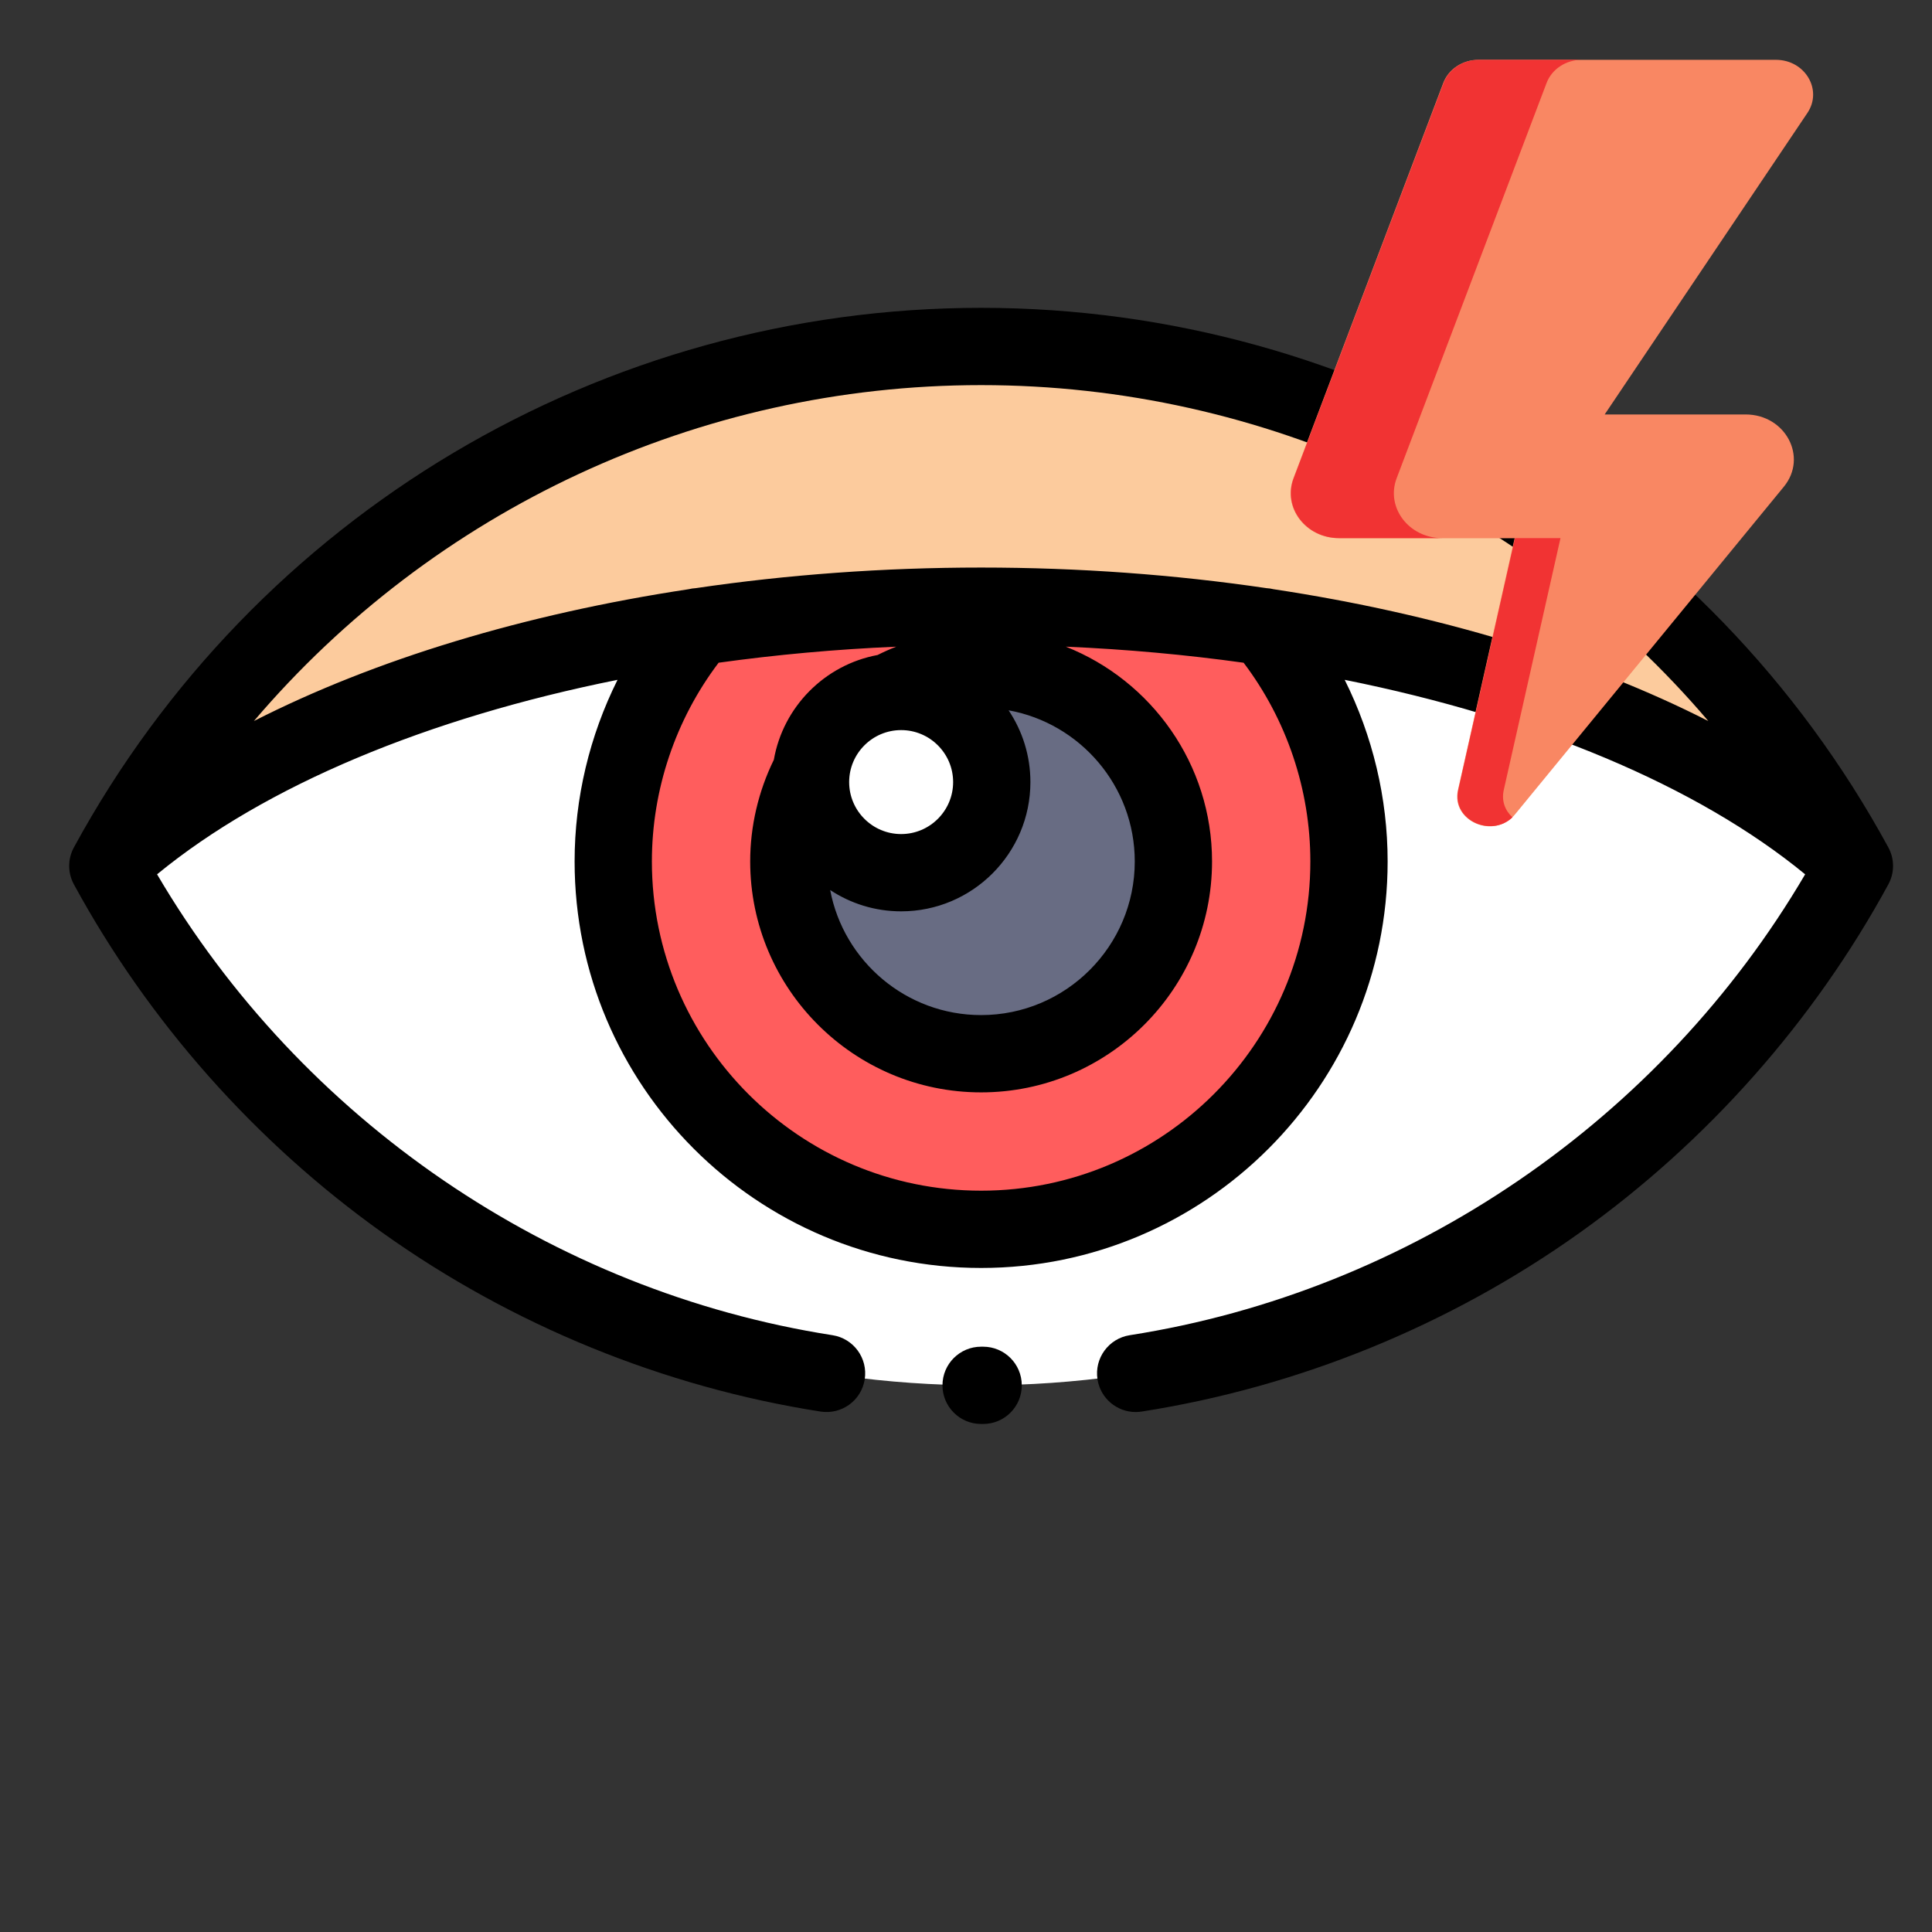 <?xml version="1.0" encoding="utf-8"?>
<svg viewBox="0 0 500 500" xmlns="http://www.w3.org/2000/svg">
  <rect x="0" y="0" width="500" height="500" fill="#333333" stroke="none"/>
  <g id="SvgjsG1097" transform="matrix(1, 0, 0, 1, 104.856, 52.67)">
    <svg xmlns="http://www.w3.org/2000/svg" viewBox="0 0 50 50" width="288" height="288"/>
  </g>
  <path d="M 253.911 89.667 C 156.34 89.667 71.465 144.019 27.907 224.097 C 71.465 304.171 156.34 358.523 253.911 358.523 C 351.481 358.523 436.36 304.171 479.919 224.097 C 436.36 144.019 351.485 89.667 253.911 89.667 Z M 253.911 89.667" fill="#fff" transform="matrix(1, 0, 0, 1, -7.105427357601002e-15, -1.4210854715202004e-14)"/>
  <path d="M 349.118 222.941 C 349.118 275.523 306.493 318.148 253.911 318.148 C 201.333 318.148 158.708 275.523 158.708 222.941 C 158.708 170.363 201.333 127.738 253.911 127.738 C 306.493 127.738 349.118 170.363 349.118 222.941 Z M 349.118 222.941" fill="#ff5d5d" transform="matrix(1, 0, 0, 1, -7.105427357601002e-15, -1.4210854715202004e-14)"/>
  <path d="M 253.911 89.667 C 156.34 89.667 71.465 144.019 27.907 224.097 C 71.465 184.058 156.34 156.882 253.911 156.882 C 351.481 156.882 436.36 184.058 479.919 224.097 C 436.36 144.019 351.485 89.667 253.911 89.667 Z M 253.911 89.667" fill="#fccb9d" transform="matrix(1, 0, 0, 1, -7.105427357601002e-15, -1.4210854715202004e-14)"/>
  <path d="M 303.676 222.941 C 303.676 250.425 281.395 272.706 253.911 272.706 C 226.426 272.706 204.149 250.425 204.149 222.941 C 204.149 195.456 226.426 173.179 253.911 173.179 C 281.395 173.179 303.676 195.456 303.676 222.941 Z M 303.676 222.941" fill="#686c83" transform="matrix(1, 0, 0, 1, -7.105427357601002e-15, -1.4210854715202004e-14)"/>
  <path d="M 256.669 202.402 C 256.669 215.355 246.169 225.855 233.215 225.855 C 220.262 225.855 209.762 215.355 209.762 202.402 C 209.762 189.449 220.262 178.949 233.215 178.949 C 246.169 178.949 256.669 189.449 256.669 202.402 Z M 256.669 202.402" fill="#fff" transform="matrix(1, 0, 0, 1, -7.105427357601002e-15, -1.4210854715202004e-14)"/>
  <path d="M 254.438 348.523 C 254.43 348.523 254.419 348.523 254.411 348.523 L 253.911 348.523 C 248.387 348.523 243.911 352.999 243.911 358.523 C 243.911 364.046 248.387 368.523 253.911 368.523 L 254.465 368.523 C 259.989 368.507 264.454 364.019 264.438 358.495 C 264.422 352.98 259.95 348.523 254.438 348.523 Z M 254.438 348.523" transform="matrix(1, 0, 0, 1, -7.105427357601002e-15, -1.4210854715202004e-14)"/>
  <path d="M 488.704 219.316 C 441.844 133.179 351.879 79.667 253.915 79.667 C 155.946 79.667 65.977 133.179 19.122 219.316 C 17.501 222.296 17.501 225.894 19.122 228.874 C 38.426 264.359 66.044 295.538 98.997 319.035 C 132.551 342.964 171.754 358.968 212.368 365.312 C 217.829 366.163 222.938 362.429 223.79 356.972 C 224.645 351.515 220.911 346.402 215.454 345.55 C 142.743 334.191 77.981 289.824 40.653 226.273 C 68.68 203.257 110.739 185.792 159.817 175.941 C 152.579 190.449 148.708 206.546 148.708 222.941 C 148.708 280.952 195.903 328.148 253.911 328.148 C 311.922 328.148 359.118 280.952 359.118 222.941 C 359.118 206.546 355.243 190.445 348.008 175.941 C 397.086 185.792 439.145 203.257 467.172 226.273 C 429.844 289.824 365.079 334.191 292.372 345.55 C 286.915 346.402 283.18 351.515 284.032 356.972 C 284.805 361.906 289.059 365.433 293.903 365.433 C 294.415 365.433 294.934 365.39 295.458 365.312 C 336.071 358.968 375.274 342.964 408.829 319.035 C 441.782 295.538 469.399 264.359 488.704 228.874 C 490.325 225.894 490.325 222.296 488.704 219.316 Z M 253.911 99.667 C 327.215 99.667 395.676 132.058 442.114 186.605 C 410.77 170.644 372.051 158.906 329.586 152.484 C 328.989 152.339 328.383 152.245 327.774 152.214 C 304.086 148.722 279.258 146.882 253.915 146.882 C 228.567 146.882 203.739 148.722 180.051 152.214 C 179.442 152.245 178.836 152.339 178.239 152.484 C 135.774 158.906 97.055 170.644 65.711 186.605 C 112.149 132.058 180.61 99.667 253.911 99.667 Z M 233.215 188.949 C 240.633 188.949 246.669 194.984 246.669 202.402 C 246.669 209.82 240.633 215.855 233.215 215.855 C 225.797 215.855 219.762 209.82 219.762 202.402 C 219.762 194.984 225.797 188.949 233.215 188.949 Z M 233.215 235.855 C 251.661 235.855 266.669 220.847 266.669 202.402 C 266.669 195.535 264.586 189.144 261.024 183.827 C 279.567 187.191 293.676 203.445 293.676 222.941 C 293.676 244.867 275.84 262.702 253.911 262.702 C 234.516 262.702 218.329 248.742 214.848 230.339 C 220.126 233.824 226.438 235.855 233.215 235.855 Z M 339.118 222.941 C 339.118 269.925 300.895 308.148 253.911 308.148 C 206.93 308.148 168.708 269.925 168.708 222.941 C 168.708 204.367 174.813 186.253 185.977 171.511 C 200.868 169.441 216.247 168.035 231.946 167.359 C 230.305 168.003 228.692 168.722 227.114 169.515 C 213.446 172.046 202.669 182.91 200.27 196.628 C 196.278 204.769 194.149 213.824 194.149 222.941 C 194.149 255.894 220.958 282.706 253.911 282.706 C 286.868 282.706 313.676 255.894 313.676 222.941 C 313.676 197.718 297.965 176.113 275.821 167.355 C 291.54 168.035 306.938 169.437 321.848 171.515 C 333.008 186.253 339.118 204.367 339.118 222.941 Z M 339.118 222.941" transform="matrix(1, 0, 0, 1, -7.105427357601002e-15, -1.4210854715202004e-14)"/>
  <g transform="matrix(1, 0, 0, 1, 501.842, 19.219)">
    <g transform="matrix(0.662, 0, 0, 0.614, -368.157, 18.029)" style="">
      <path d="M 362.277 -25.694 L 303.689 140.936 C 299.355 153.263 308.453 166.192 321.462 166.192 L 390.183 166.192 L 368.022 272.333 C 365.271 285.508 382.19 293.303 390.327 282.609 L 495.431 144.479 C 504.916 132.013 496.072 114.027 480.457 114.027 L 425.383 114.027 L 504.63 -13.048 C 510.708 -22.794 503.737 -35.452 492.293 -35.452 L 376.006 -35.452 C 369.834 -35.451 364.333 -31.542 362.277 -25.694 L 362.277 -25.694 Z" style="fill: rgb(249, 135, 99);"/>
      <g fill="#f1d333" style="" transform="matrix(1.125, 0, 0, 1.13, -37.716, -37.465)">
        <path d="m379.612 284.335c-7.523 7.707-21.177.914-18.842-10.238l19.704-93.91h15.816l-19.704 93.91c-.884 4.222.525 7.822 3.026 10.238z" style="fill: rgb(241, 51, 51);"/>
        <path d="m403.666 1.783c-5.487 0-10.381 3.457-12.21 8.633l-52.097 147.427c-3.853 10.905 4.239 22.344 15.805 22.344h-35.791c-11.566 0-19.658-11.44-15.805-22.344l52.097-147.427c1.829-5.176 6.718-8.633 12.205-8.633h35.796z" style="fill: rgb(241, 51, 51);"/>
      </g>
    </g>
  </g>
</svg>